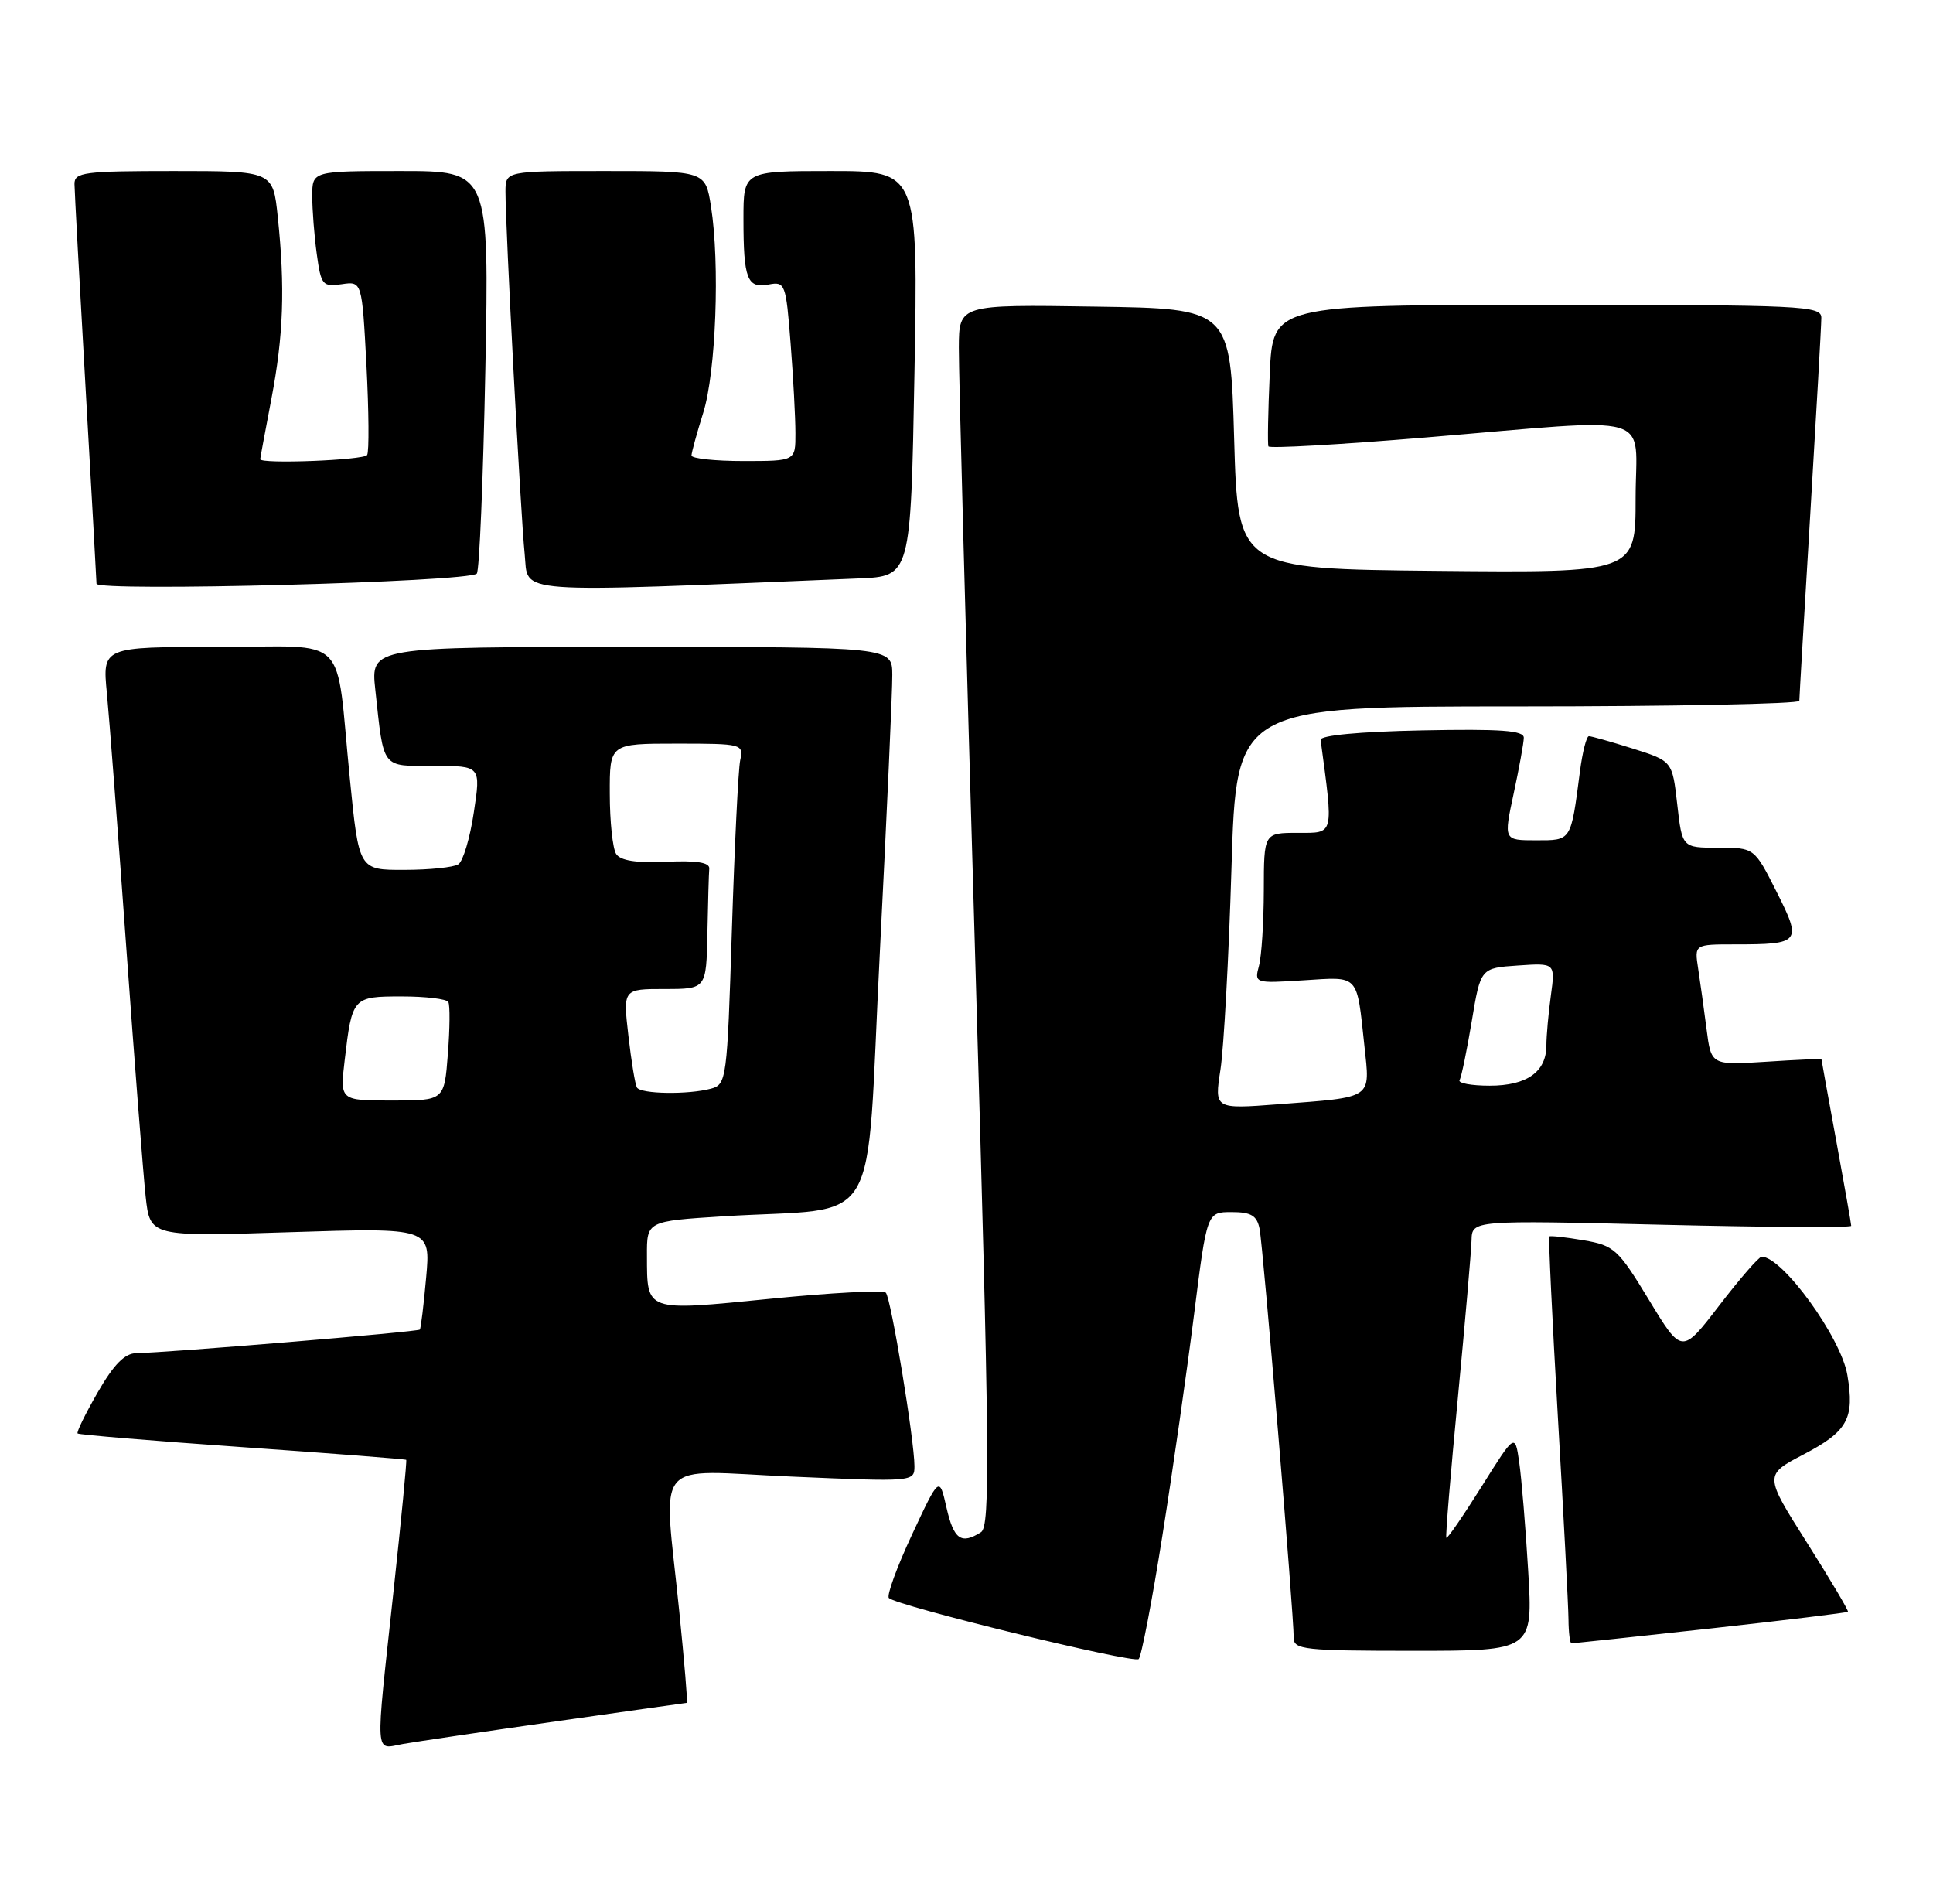 <?xml version="1.0" encoding="UTF-8" standalone="no"?>
<!DOCTYPE svg PUBLIC "-//W3C//DTD SVG 1.1//EN" "http://www.w3.org/Graphics/SVG/1.1/DTD/svg11.dtd" >
<svg xmlns="http://www.w3.org/2000/svg" xmlns:xlink="http://www.w3.org/1999/xlink" version="1.1" viewBox="0 0 260 256">
 <g >
 <path fill="currentColor"
d=" M 74.84 231.48 C 84.38 230.12 92.28 229.00 92.39 229.00 C 92.51 229.00 92.05 223.49 91.37 216.75 C 89.24 195.58 87.43 197.75 106.50 198.57 C 122.83 199.28 123.00 199.27 123.00 197.18 C 123.00 193.69 119.84 174.55 119.15 173.84 C 118.79 173.47 111.80 173.84 103.60 174.66 C 86.69 176.34 87.04 176.46 87.02 168.86 C 87.00 164.22 87.00 164.22 97.25 163.57 C 118.94 162.22 116.39 166.51 118.34 128.18 C 119.28 109.66 120.04 92.81 120.02 90.75 C 120.00 87.00 120.00 87.00 84.93 87.00 C 49.86 87.00 49.86 87.00 50.48 92.75 C 51.65 103.55 51.23 103.00 58.36 103.00 C 64.68 103.00 64.68 103.00 63.73 109.25 C 63.22 112.69 62.28 115.83 61.65 116.23 C 61.02 116.64 57.75 116.98 54.39 116.98 C 48.28 117.00 48.28 117.00 47.06 104.75 C 45.07 84.81 47.27 87.00 29.26 87.00 C 13.77 87.00 13.77 87.00 14.38 93.25 C 14.71 96.69 15.89 112.10 16.99 127.50 C 18.10 142.90 19.27 157.93 19.59 160.90 C 20.18 166.31 20.18 166.31 39.05 165.70 C 57.92 165.10 57.92 165.10 57.32 171.80 C 56.99 175.49 56.61 178.64 56.47 178.80 C 56.23 179.11 22.39 181.92 18.33 181.97 C 16.78 181.99 15.30 183.49 13.15 187.23 C 11.49 190.11 10.27 192.60 10.44 192.77 C 10.61 192.94 20.59 193.77 32.61 194.61 C 44.63 195.45 54.55 196.22 54.64 196.32 C 54.74 196.42 53.97 204.38 52.93 214.00 C 50.45 236.94 50.34 235.21 54.25 234.52 C 56.04 234.21 65.30 232.84 74.84 231.48 Z  M 156.35 206.50 C 157.75 197.70 159.66 184.31 160.61 176.75 C 162.34 163.00 162.34 163.00 165.65 163.00 C 168.28 163.00 169.06 163.46 169.42 165.25 C 169.89 167.59 174.03 217.17 174.01 220.25 C 174.00 221.84 175.43 222.00 190.10 222.00 C 206.19 222.00 206.19 222.00 205.55 211.25 C 205.20 205.34 204.65 198.75 204.34 196.62 C 203.78 192.74 203.78 192.74 199.28 199.92 C 196.80 203.87 194.67 206.97 194.54 206.80 C 194.41 206.64 195.11 198.18 196.09 188.00 C 197.06 177.82 197.89 168.28 197.93 166.79 C 198.00 164.09 198.00 164.09 223.50 164.70 C 237.53 165.04 249.00 165.11 249.00 164.85 C 249.00 164.60 248.10 159.49 247.00 153.50 C 245.90 147.51 245.00 142.54 245.00 142.46 C 245.00 142.37 241.66 142.51 237.58 142.78 C 230.16 143.25 230.16 143.25 229.54 138.38 C 229.19 135.69 228.69 132.04 228.41 130.25 C 227.91 127.00 227.91 127.00 233.37 127.00 C 242.20 127.00 242.40 126.74 238.95 119.91 C 235.97 114.00 235.97 114.00 231.11 114.00 C 226.26 114.00 226.26 114.00 225.60 108.17 C 224.94 102.35 224.94 102.35 219.63 100.67 C 216.71 99.75 214.05 99.00 213.72 99.00 C 213.39 99.00 212.85 101.14 212.51 103.75 C 211.28 113.19 211.40 113.00 206.60 113.00 C 202.25 113.00 202.25 113.00 203.59 106.75 C 204.33 103.31 204.95 99.92 204.96 99.22 C 204.99 98.23 201.90 98.01 191.25 98.22 C 182.82 98.39 177.55 98.89 177.63 99.50 C 179.37 112.50 179.50 112.00 174.57 112.00 C 170.00 112.00 170.00 112.00 169.99 119.75 C 169.98 124.01 169.69 128.57 169.34 129.88 C 168.71 132.23 168.76 132.25 175.35 131.83 C 182.89 131.35 182.47 130.90 183.52 140.65 C 184.29 147.88 184.83 147.51 171.92 148.50 C 163.34 149.15 163.34 149.15 164.16 143.83 C 164.61 140.90 165.28 128.71 165.64 116.75 C 166.29 95.00 166.29 95.00 204.15 95.00 C 224.97 95.00 242.01 94.66 242.02 94.25 C 242.02 93.84 242.69 82.47 243.50 69.00 C 244.31 55.52 244.98 43.71 244.98 42.75 C 245.00 41.11 242.58 41.00 208.10 41.00 C 171.20 41.00 171.20 41.00 170.79 50.25 C 170.56 55.34 170.48 59.74 170.61 60.03 C 170.74 60.33 180.22 59.79 191.67 58.84 C 223.35 56.21 220.00 55.24 220.00 67.02 C 220.00 77.03 220.00 77.03 193.25 76.77 C 166.50 76.50 166.50 76.50 166.00 59.00 C 165.50 41.50 165.50 41.50 147.25 41.23 C 129.00 40.95 129.00 40.95 128.97 46.73 C 128.95 49.90 129.94 86.84 131.17 128.82 C 133.11 195.36 133.21 205.25 131.95 206.05 C 129.28 207.74 128.29 207.03 127.31 202.75 C 126.35 198.50 126.35 198.50 122.66 206.40 C 120.63 210.75 119.24 214.58 119.56 214.90 C 120.59 215.95 152.47 223.74 153.16 223.11 C 153.52 222.77 154.96 215.30 156.35 206.50 Z  M 230.04 219.00 C 240.11 217.89 248.44 216.88 248.56 216.75 C 248.67 216.61 246.19 212.42 243.03 207.43 C 237.29 198.36 237.29 198.36 242.61 195.58 C 248.53 192.48 249.47 190.76 248.48 184.91 C 247.64 179.88 239.75 169.00 236.95 169.00 C 236.59 169.00 234.02 171.95 231.25 175.56 C 226.22 182.11 226.22 182.11 221.80 174.82 C 217.64 167.97 217.12 167.49 213.00 166.79 C 210.59 166.38 208.52 166.15 208.39 166.28 C 208.26 166.40 208.78 177.31 209.54 190.51 C 210.31 203.70 210.95 215.96 210.97 217.75 C 210.98 219.54 211.17 221.00 211.37 221.00 C 211.57 221.00 219.98 220.10 230.04 219.00 Z  M 64.13 77.14 C 64.48 76.79 64.99 64.46 65.28 49.75 C 65.80 23.00 65.80 23.00 53.90 23.00 C 42.00 23.00 42.00 23.00 42.00 26.36 C 42.00 28.21 42.27 31.72 42.61 34.17 C 43.18 38.34 43.39 38.60 45.96 38.22 C 48.69 37.82 48.69 37.82 49.29 49.10 C 49.61 55.31 49.66 60.75 49.38 61.19 C 48.95 61.89 35.00 62.43 35.00 61.75 C 35.00 61.61 35.68 57.97 36.50 53.66 C 38.13 45.15 38.36 38.69 37.36 29.15 C 36.72 23.00 36.72 23.00 23.36 23.00 C 11.29 23.00 10.00 23.17 10.02 24.75 C 10.03 25.71 10.70 37.98 11.50 52.00 C 12.30 66.03 12.97 77.95 12.98 78.50 C 13.00 79.60 63.02 78.28 64.13 77.14 Z  M 115.50 77.79 C 122.50 77.50 122.50 77.50 123.00 50.25 C 123.50 23.00 123.50 23.00 111.75 23.00 C 100.00 23.00 100.00 23.00 100.00 29.42 C 100.00 37.53 100.50 38.82 103.40 38.26 C 105.60 37.84 105.72 38.15 106.34 46.16 C 106.70 50.75 106.99 56.19 106.99 58.25 C 107.00 62.00 107.00 62.00 100.00 62.00 C 96.15 62.00 93.00 61.66 93.01 61.25 C 93.02 60.84 93.73 58.25 94.59 55.50 C 96.30 50.07 96.85 35.44 95.63 27.75 C 94.88 23.00 94.88 23.00 81.44 23.00 C 68.00 23.00 68.00 23.00 67.99 25.75 C 67.98 30.49 70.03 69.25 70.57 74.50 C 71.13 79.96 68.03 79.74 115.50 77.79 Z  M 46.36 142.59 C 47.36 134.09 47.44 134.00 54.05 134.00 C 57.26 134.00 60.07 134.34 60.30 134.75 C 60.54 135.16 60.51 138.31 60.24 141.75 C 59.76 148.00 59.76 148.00 52.74 148.00 C 45.72 148.00 45.72 148.00 46.36 142.59 Z  M 85.67 146.25 C 85.43 145.84 84.91 142.69 84.52 139.25 C 83.80 133.00 83.80 133.00 89.40 133.00 C 95.00 133.00 95.00 133.00 95.15 125.50 C 95.23 121.38 95.34 117.46 95.40 116.81 C 95.47 115.98 93.70 115.70 89.61 115.89 C 85.55 116.07 83.45 115.74 82.87 114.83 C 82.41 114.10 82.02 110.46 82.02 106.75 C 82.00 100.00 82.00 100.00 91.02 100.00 C 99.85 100.00 100.03 100.05 99.56 102.25 C 99.30 103.49 98.80 113.80 98.44 125.16 C 97.81 145.17 97.72 145.84 95.64 146.40 C 92.56 147.23 86.20 147.13 85.67 146.25 Z  M 196.32 145.25 C 196.57 144.84 197.30 141.28 197.96 137.34 C 199.15 130.18 199.15 130.18 204.18 129.84 C 209.20 129.50 209.20 129.50 208.60 133.89 C 208.27 136.30 208.00 139.31 208.00 140.57 C 208.00 144.14 205.39 146.00 200.37 146.00 C 197.90 146.00 196.08 145.66 196.32 145.25 Z "/>
</g>
</svg>